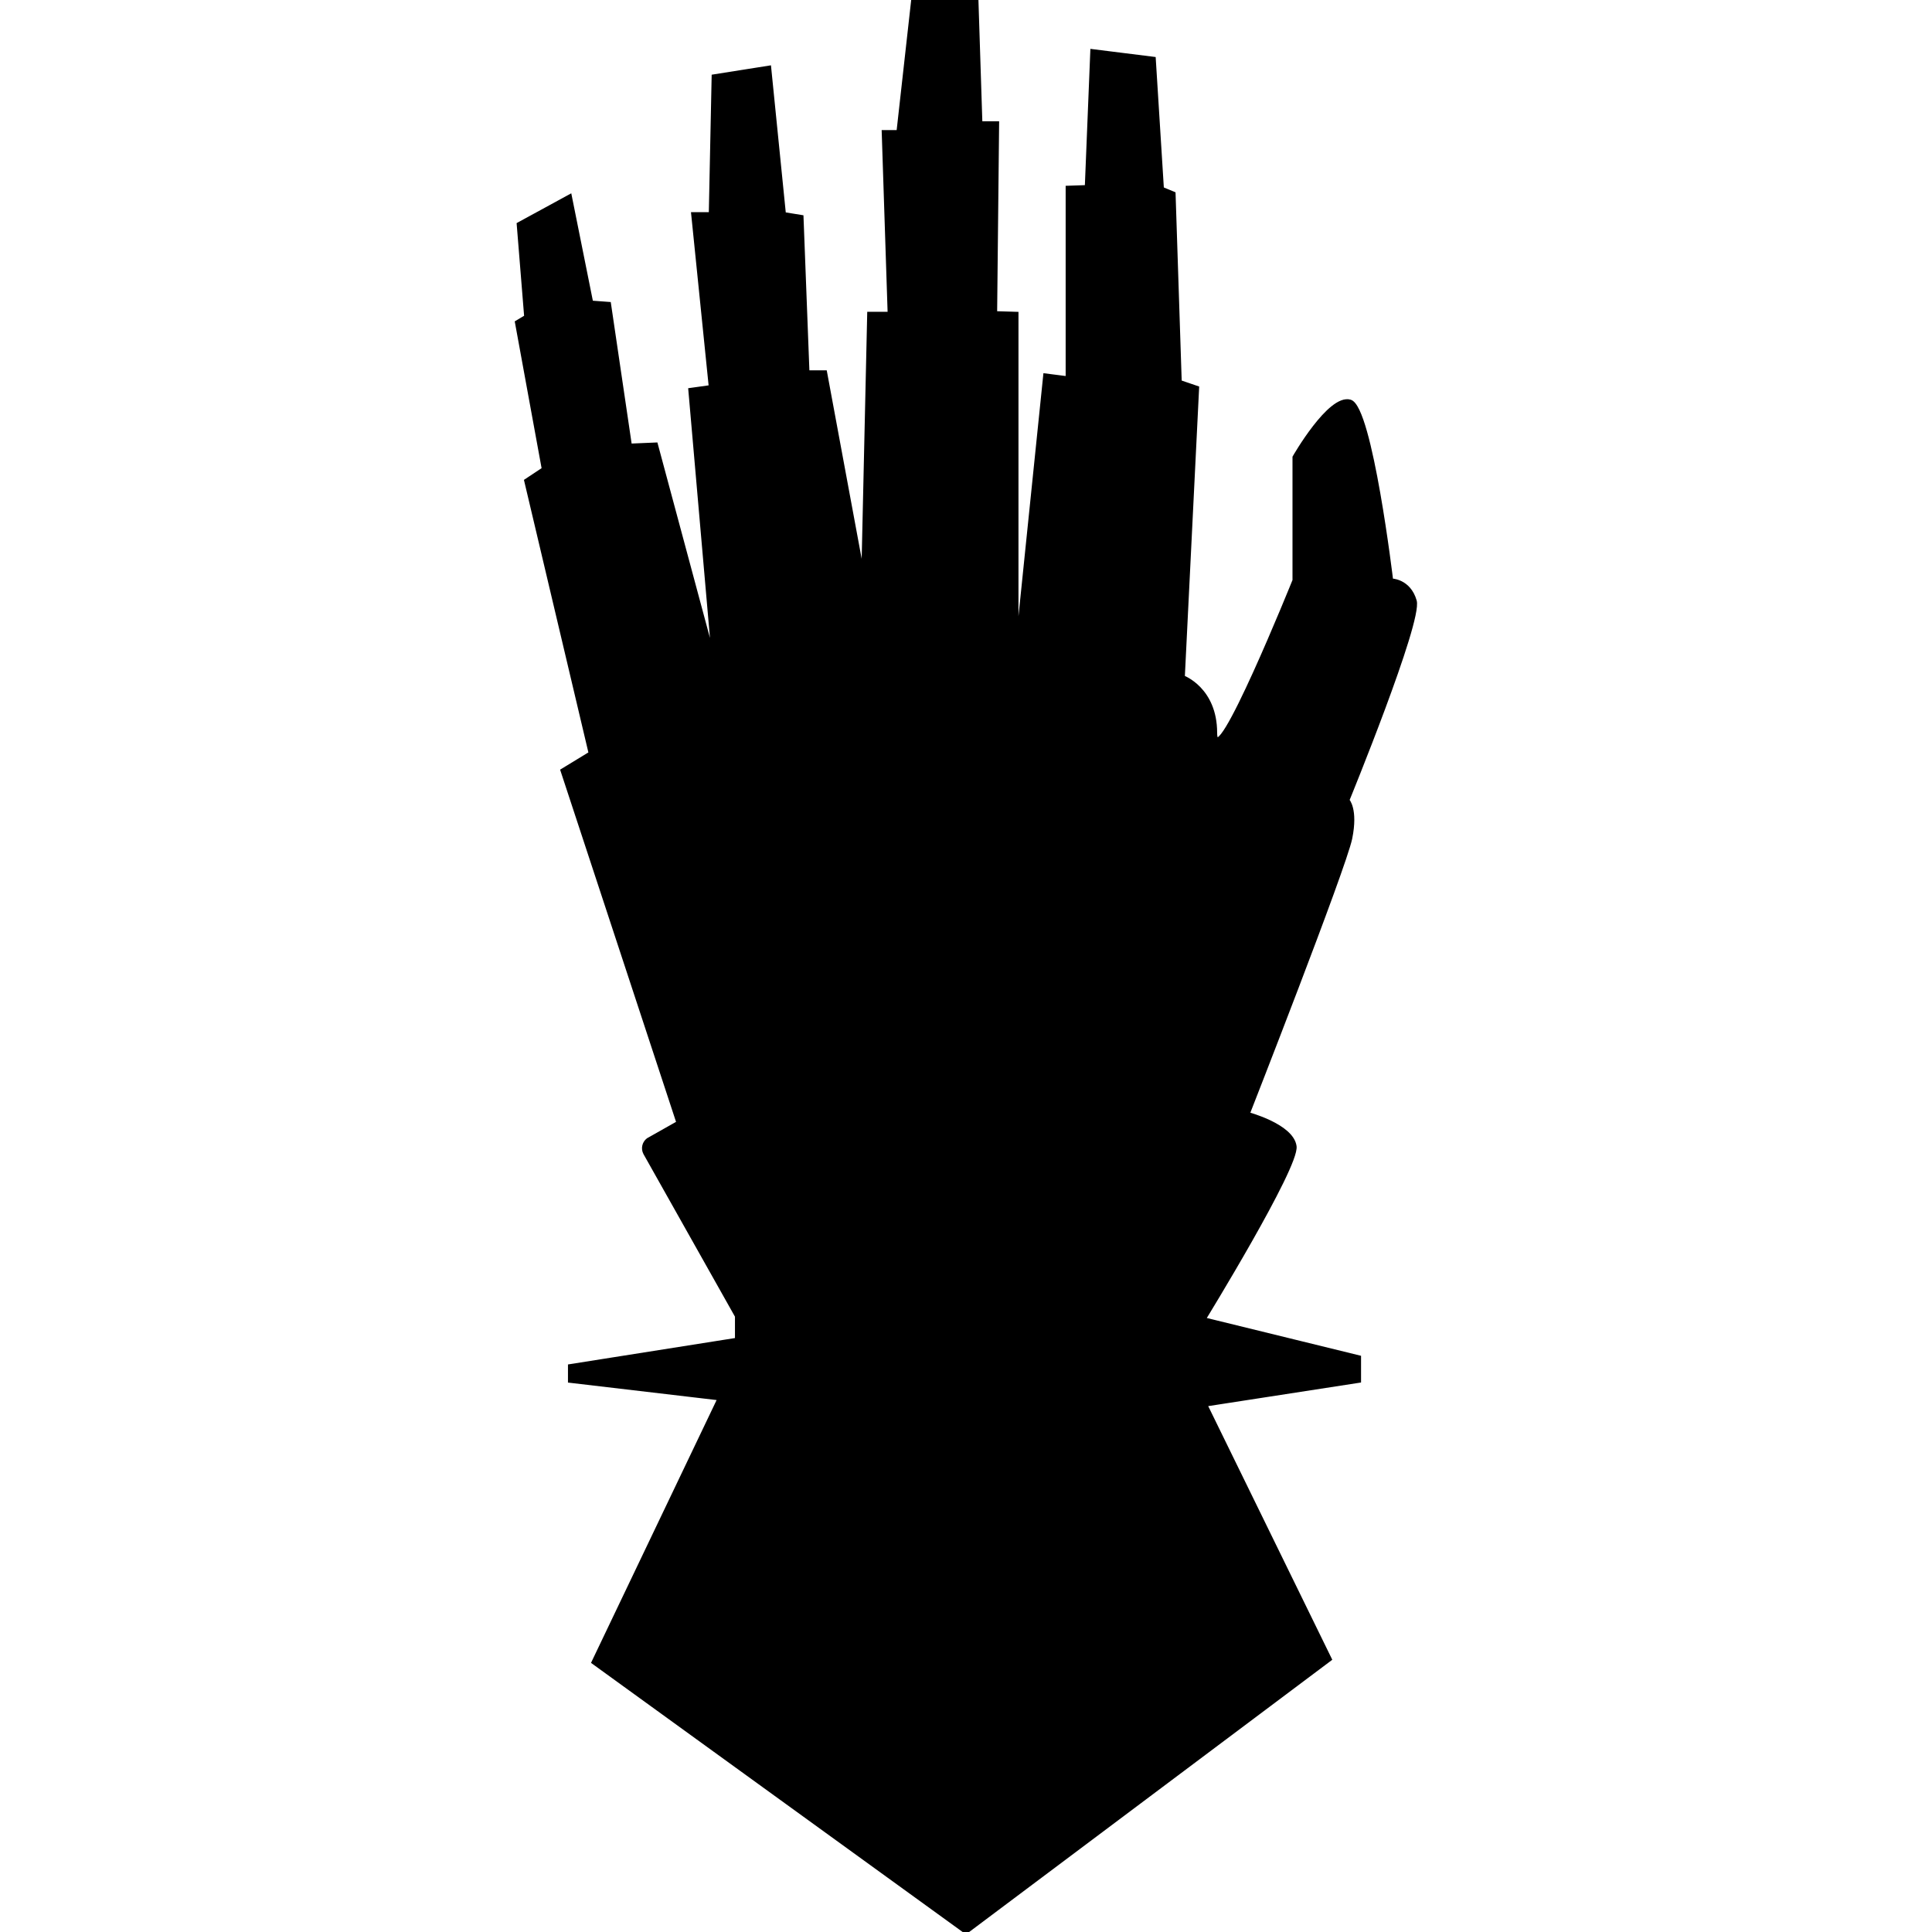 <?xml version="1.0" encoding="UTF-8"?>
<!DOCTYPE svg PUBLIC "-//W3C//DTD SVG 1.1//EN" "http://www.w3.org/Graphics/SVG/1.1/DTD/svg11.dtd">
<svg version="1.1" xmlns="http://www.w3.org/2000/svg" xmlns:xlink="http://www.w3.org/1999/xlink" x="0" y="0" width="500" height="500" viewBox="0, 0, 500, 500">
  <g id="Layer_2">
    <path d="M249.984,500 L153.583,430.19 L186.21,361.918 L147.49,357.362 L147.49,353.547 L190.708,346.715 L190.708,340.622 L166.964,298.428 C166.338,297.233 166.679,295.809 167.704,295.012 L175.562,290.571 L145.554,199.408 L152.843,194.966 L136.159,124.416 L140.714,121.398 L133.767,83.419 L136.159,81.995 L134.223,58.023 L147.49,50.792 L153.013,78.294 L157.626,78.636 L163.035,115.306 L169.754,115.021 L184.73,170.71 L178.637,100.9 L183.932,100.159 L179.377,55.404 L183.932,55.404 L184.673,19.759 L199.079,17.481 L202.894,55.404 L207.449,56.144 L208.987,96.344 L213.542,96.344 L223.393,149.47 L224.93,81.198 L230.226,81.198 L228.688,34.165 L232.503,34.165 L236.318,0 L252.717,0 L253.742,31.887 L258.07,31.887 L257.557,81.027 L263.081,81.198 L263.081,169.229 L270.483,97.142 L276.291,97.882 L276.291,48.571 L281.245,48.4 L282.668,13.21 L298.612,15.203 L300.719,48.856 L303.737,50.108 L305.331,98.85 L309.829,100.387 L306.128,175.265 C306.128,175.265 314.498,178.283 314.498,189.671 C314.498,201.059 334.997,150.211 334.997,150.211 L334.997,118.324 C334.997,118.324 344.108,102.38 349.403,103.918 C354.699,105.455 360.051,150.211 360.051,150.211 C360.051,150.211 364.607,150.211 366.144,155.506 C367.681,160.802 348.72,207.095 348.72,207.095 C348.72,207.095 350.998,209.373 349.46,216.946 C347.923,224.519 322.926,288.293 322.926,288.293 C322.926,288.293 334.314,291.311 335.054,296.663 C335.794,301.959 311.537,341.419 311.537,341.419 L351.738,351.27 L351.738,357.362 L311.936,363.512 L344.165,429.393 L249.984,500 z" fill="#000000"/>
    <path d="M249.984,500 L153.583,430.19 L186.21,361.918 L147.49,357.362 L147.49,353.547 L190.708,346.715 L190.708,340.622 L166.964,298.428 C166.338,297.233 166.679,295.809 167.704,295.012 L175.562,290.571 L145.554,199.408 L152.843,194.966 L136.159,124.416 L140.714,121.398 L133.767,83.419 L136.159,81.995 L134.223,58.023 L147.49,50.792 L153.013,78.294 L157.626,78.636 L163.035,115.306 L169.754,115.021 L184.73,170.71 L178.637,100.9 L183.932,100.159 L179.377,55.404 L183.932,55.404 L184.673,19.759 L199.079,17.481 L202.894,55.404 L207.449,56.144 L208.987,96.344 L213.542,96.344 L223.393,149.47 L224.93,81.198 L230.226,81.198 L228.688,34.165 L232.503,34.165 L236.318,0 L252.717,0 L253.742,31.887 L258.07,31.887 L257.557,81.027 L263.081,81.198 L263.081,169.229 L270.483,97.142 L276.291,97.882 L276.291,48.571 L281.245,48.4 L282.668,13.21 L298.612,15.203 L300.719,48.856 L303.737,50.108 L305.331,98.85 L309.829,100.387 L306.128,175.265 C306.128,175.265 314.498,178.283 314.498,189.671 C314.498,201.059 334.997,150.211 334.997,150.211 L334.997,118.324 C334.997,118.324 344.108,102.38 349.403,103.918 C354.699,105.455 360.051,150.211 360.051,150.211 C360.051,150.211 364.607,150.211 366.144,155.506 C367.681,160.802 348.72,207.095 348.72,207.095 C348.72,207.095 350.998,209.373 349.46,216.946 C347.923,224.519 322.926,288.293 322.926,288.293 C322.926,288.293 334.314,291.311 335.054,296.663 C335.794,301.959 311.537,341.419 311.537,341.419 L351.738,351.27 L351.738,357.362 L311.936,363.512 L344.165,429.393 L249.984,500 z" fill-opacity="0" stroke="#000000" stroke-width="1" stroke-miterlimit="10"/>
  </g>
</svg>
